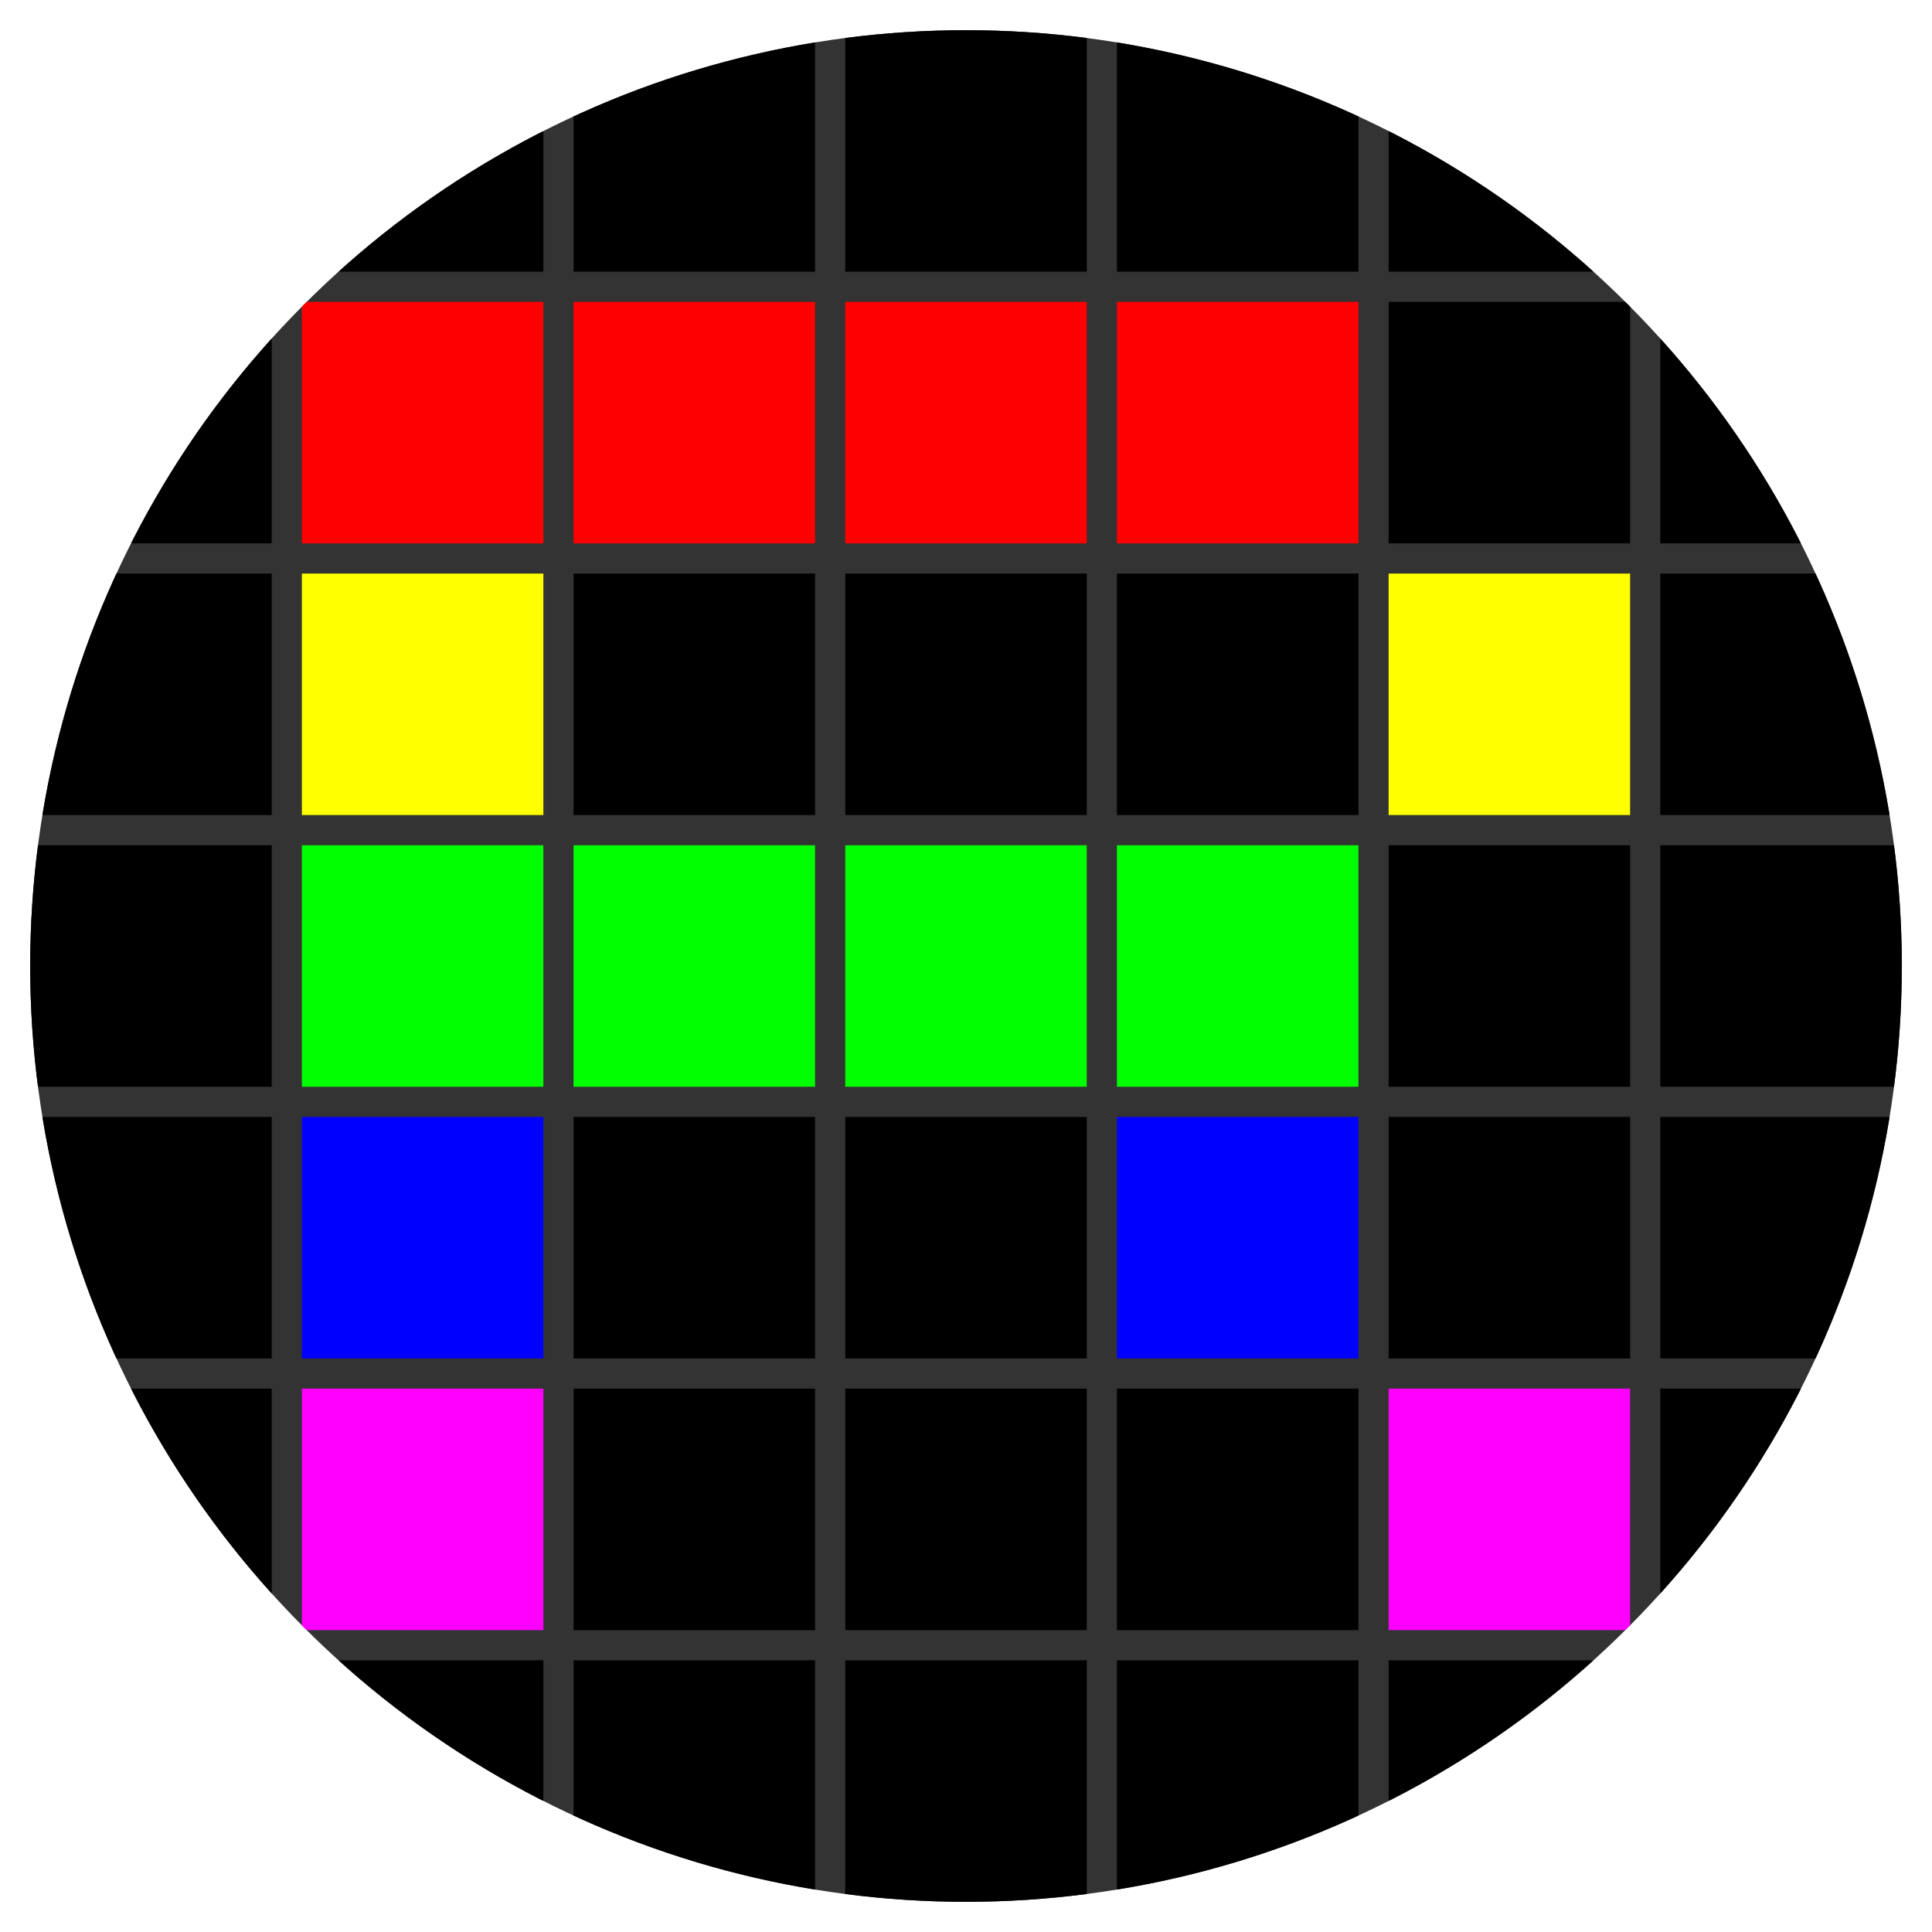 <?xml version="1.0" encoding="UTF-8" standalone="no"?>
<!-- Created with Inkscape (http://www.inkscape.org/) -->

<svg
   xmlns:dc="http://purl.org/dc/elements/1.1/"
   xmlns:cc="http://creativecommons.org/ns#"
   xmlns:rdf="http://www.w3.org/1999/02/22-rdf-syntax-ns#"
   xmlns:svg="http://www.w3.org/2000/svg"
   xmlns="http://www.w3.org/2000/svg"
   xmlns:sodipodi="http://sodipodi.sourceforge.net/DTD/sodipodi-0.dtd"
   xmlns:inkscape="http://www.inkscape.org/namespaces/inkscape"
   width="128"
   height="128"
   id="svg6182"
   version="1.1"
   inkscape:version="0.91pre1_64bit "
   viewBox="0 0 128 128"
   sodipodi:docname="128.svg"
   inkscape:export-filename="C:\Scratch\rotogamesq\public\images\128.png"
   inkscape:export-xdpi="90"
   inkscape:export-ydpi="90">
  <defs
     id="defs6184">
    <clipPath
       clipPathUnits="userSpaceOnUse"
       id="clipPath4191">
      <circle
         cy="992.362"
         cx="60"
         id="circle4193"
         style="fill:#333333;fill-opacity:1;stroke:none;stroke-width:2;stroke-linecap:square;stroke-linejoin:round;stroke-miterlimit:4;stroke-dasharray:none;stroke-opacity:0.255"
         r="62" />
    </clipPath>
  </defs>
  <sodipodi:namedview
     id="base"
     pagecolor="#ffffff"
     bordercolor="#666666"
     borderopacity="1.0"
     inkscape:pageopacity="0.0"
     inkscape:pageshadow="2"
     inkscape:zoom="3.959798"
     inkscape:cx="53.384351"
     inkscape:cy="72.902442"
     inkscape:document-units="px"
     inkscape:current-layer="layer1"
     showgrid="true"
     inkscape:window-width="1600"
     inkscape:window-height="878"
     inkscape:window-x="-8"
     inkscape:window-y="-8"
     inkscape:window-maximized="1"
     inkscape:object-nodes="true"
     inkscape:snap-smooth-nodes="true"
     showguides="true"
     inkscape:guide-bbox="true">
    <inkscape:grid
       type="xygrid"
       id="grid6730"
       empspacing="18"
       dotted="false"
       originx="2px"
       originy="2px" />
    <sodipodi:guide
       orientation="0,1"
       position="-3,126"
       id="guide6906"
       inkscape:label=""
       inkscape:color="rgb(0,0,255)" />
    <sodipodi:guide
       orientation="1,0"
       position="2,124"
       id="guide6908" />
    <sodipodi:guide
       orientation="1,0"
       position="126,124"
       id="guide6910"
       inkscape:label=""
       inkscape:color="rgb(0,0,255)" />
    <sodipodi:guide
       orientation="0,1"
       position="69,2"
       id="guide6912" />
  </sodipodi:namedview>
  <g
     inkscape:label="Layer 1"
     inkscape:groupmode="layer"
     id="layer1"
     transform="translate(0,-924.362)">
    <g
       id="g6916"
       clip-path="url(#clipPath4191)"
       transform="translate(4,-4)">
      <rect
         y="930.362"
         x="-2"
         height="124"
         width="124"
         id="rect6914"
         style="fill:#333333;fill-opacity:1;stroke:none;stroke-width:2;stroke-linecap:square;stroke-linejoin:round;stroke-miterlimit:4;stroke-dasharray:none;stroke-opacity:0.255" />
      <rect
         y="930.362"
         x="-2"
         height="16"
         width="16"
         id="rect6732"
         style="fill:#000000;fill-opacity:1;stroke:none;stroke-width:2;stroke-linecap:square;stroke-linejoin:round;stroke-miterlimit:4;stroke-dasharray:none;stroke-opacity:0.255" />
      <rect
         y="930.362"
         x="16"
         height="16"
         width="16"
         id="rect6732-2"
         style="fill:#000000;fill-opacity:1;stroke:none;stroke-width:2;stroke-linecap:square;stroke-linejoin:round;stroke-miterlimit:4;stroke-dasharray:none;stroke-opacity:0.255" />
      <rect
         y="930.362"
         x="34"
         height="16"
         width="16"
         id="rect6732-8"
         style="fill:#000000;fill-opacity:1;stroke:none;stroke-width:2;stroke-linecap:square;stroke-linejoin:round;stroke-miterlimit:4;stroke-dasharray:none;stroke-opacity:0.255" />
      <rect
         y="930.362"
         x="52"
         height="16"
         width="16"
         id="rect6732-2-8"
         style="fill:#000000;fill-opacity:1;stroke:none;stroke-width:2;stroke-linecap:square;stroke-linejoin:round;stroke-miterlimit:4;stroke-dasharray:none;stroke-opacity:0.255" />
      <rect
         y="930.362"
         x="70"
         height="16"
         width="16"
         id="rect6732-6"
         style="fill:#000000;fill-opacity:1;stroke:none;stroke-width:2;stroke-linecap:square;stroke-linejoin:round;stroke-miterlimit:4;stroke-dasharray:none;stroke-opacity:0.255" />
      <rect
         y="930.362"
         x="88"
         height="16"
         width="16"
         id="rect6732-2-1"
         style="fill:#000000;fill-opacity:1;stroke:none;stroke-width:2;stroke-linecap:square;stroke-linejoin:round;stroke-miterlimit:4;stroke-dasharray:none;stroke-opacity:0.255" />
      <rect
         y="930.362"
         x="106"
         height="16"
         width="16"
         id="rect6732-9"
         style="fill:#000000;fill-opacity:1;stroke:none;stroke-width:2;stroke-linecap:square;stroke-linejoin:round;stroke-miterlimit:4;stroke-dasharray:none;stroke-opacity:0.255" />
      <rect
         y="948.362"
         x="-2"
         height="16"
         width="16"
         id="rect6732-25"
         style="fill:#000000;fill-opacity:1;stroke:none;stroke-width:2;stroke-linecap:square;stroke-linejoin:round;stroke-miterlimit:4;stroke-dasharray:none;stroke-opacity:0.255" />
      <rect
         y="948.362"
         x="16"
         height="16"
         width="16"
         id="rect6732-2-16"
         style="fill:#ff0000;fill-opacity:1;stroke:none;stroke-width:2;stroke-linecap:square;stroke-linejoin:round;stroke-miterlimit:4;stroke-dasharray:none;stroke-opacity:0.255" />
      <rect
         y="948.362"
         x="34"
         height="16"
         width="16"
         id="rect6732-8-2"
         style="fill:#ff0000;fill-opacity:1;stroke:none;stroke-width:2;stroke-linecap:square;stroke-linejoin:round;stroke-miterlimit:4;stroke-dasharray:none;stroke-opacity:0.255" />
      <rect
         y="948.362"
         x="52"
         height="16"
         width="16"
         id="rect6732-2-8-4"
         style="fill:#ff0000;fill-opacity:1;stroke:none;stroke-width:2;stroke-linecap:square;stroke-linejoin:round;stroke-miterlimit:4;stroke-dasharray:none;stroke-opacity:0.255" />
      <rect
         y="948.362"
         x="70"
         height="16"
         width="16"
         id="rect6732-6-4"
         style="fill:#ff0000;fill-opacity:1;stroke:none;stroke-width:2;stroke-linecap:square;stroke-linejoin:round;stroke-miterlimit:4;stroke-dasharray:none;stroke-opacity:0.255" />
      <rect
         y="948.362"
         x="88"
         height="16"
         width="16"
         id="rect6732-2-1-4"
         style="fill:#000000;fill-opacity:1;stroke:none;stroke-width:2;stroke-linecap:square;stroke-linejoin:round;stroke-miterlimit:4;stroke-dasharray:none;stroke-opacity:0.255" />
      <rect
         y="948.362"
         x="106"
         height="16"
         width="16"
         id="rect6732-9-7"
         style="fill:#000000;fill-opacity:1;stroke:none;stroke-width:2;stroke-linecap:square;stroke-linejoin:round;stroke-miterlimit:4;stroke-dasharray:none;stroke-opacity:0.255" />
      <rect
         y="966.362"
         x="-2"
         height="16"
         width="16"
         id="rect6732-5"
         style="fill:#000000;fill-opacity:1;stroke:none;stroke-width:2;stroke-linecap:square;stroke-linejoin:round;stroke-miterlimit:4;stroke-dasharray:none;stroke-opacity:0.255" />
      <rect
         y="966.362"
         x="16"
         height="16"
         width="16"
         id="rect6732-2-2"
         style="fill:#ffff00;fill-opacity:1;stroke:none;stroke-width:2;stroke-linecap:square;stroke-linejoin:round;stroke-miterlimit:4;stroke-dasharray:none;stroke-opacity:0.255" />
      <rect
         y="966.362"
         x="34"
         height="16"
         width="16"
         id="rect6732-8-6"
         style="fill:#000000;fill-opacity:1;stroke:none;stroke-width:2;stroke-linecap:square;stroke-linejoin:round;stroke-miterlimit:4;stroke-dasharray:none;stroke-opacity:0.255" />
      <rect
         y="966.362"
         x="52"
         height="16"
         width="16"
         id="rect6732-2-8-1"
         style="fill:#000000;fill-opacity:1;stroke:none;stroke-width:2;stroke-linecap:square;stroke-linejoin:round;stroke-miterlimit:4;stroke-dasharray:none;stroke-opacity:0.255" />
      <rect
         y="966.362"
         x="70"
         height="16"
         width="16"
         id="rect6732-6-2"
         style="fill:#000000;fill-opacity:1;stroke:none;stroke-width:2;stroke-linecap:square;stroke-linejoin:round;stroke-miterlimit:4;stroke-dasharray:none;stroke-opacity:0.255" />
      <rect
         y="966.362"
         x="88"
         height="16"
         width="16"
         id="rect6732-2-1-6"
         style="fill:#ffff00;fill-opacity:1;stroke:none;stroke-width:2;stroke-linecap:square;stroke-linejoin:round;stroke-miterlimit:4;stroke-dasharray:none;stroke-opacity:0.255" />
      <rect
         y="966.362"
         x="106"
         height="16"
         width="16"
         id="rect6732-9-6"
         style="fill:#000000;fill-opacity:1;stroke:none;stroke-width:2;stroke-linecap:square;stroke-linejoin:round;stroke-miterlimit:4;stroke-dasharray:none;stroke-opacity:0.255" />
      <rect
         y="984.362"
         x="-2"
         height="16"
         width="16"
         id="rect6732-24"
         style="fill:#000000;fill-opacity:1;stroke:none;stroke-width:2;stroke-linecap:square;stroke-linejoin:round;stroke-miterlimit:4;stroke-dasharray:none;stroke-opacity:0.255" />
      <rect
         y="984.362"
         x="16"
         height="16"
         width="16"
         id="rect6732-2-5"
         style="fill:#00ff00;fill-opacity:1;stroke:none;stroke-width:2;stroke-linecap:square;stroke-linejoin:round;stroke-miterlimit:4;stroke-dasharray:none;stroke-opacity:0.255" />
      <rect
         y="984.362"
         x="34"
         height="16"
         width="16"
         id="rect6732-8-67"
         style="fill:#00ff00;fill-opacity:1;stroke:none;stroke-width:2;stroke-linecap:square;stroke-linejoin:round;stroke-miterlimit:4;stroke-dasharray:none;stroke-opacity:0.255" />
      <rect
         y="984.362"
         x="52"
         height="16"
         width="16"
         id="rect6732-2-8-5"
         style="fill:#00ff00;fill-opacity:1;stroke:none;stroke-width:2;stroke-linecap:square;stroke-linejoin:round;stroke-miterlimit:4;stroke-dasharray:none;stroke-opacity:0.255" />
      <rect
         y="984.362"
         x="70"
         height="16"
         width="16"
         id="rect6732-6-0"
         style="fill:#00ff00;fill-opacity:1;stroke:none;stroke-width:2;stroke-linecap:square;stroke-linejoin:round;stroke-miterlimit:4;stroke-dasharray:none;stroke-opacity:0.255" />
      <rect
         y="984.362"
         x="88"
         height="16"
         width="16"
         id="rect6732-2-1-3"
         style="fill:#000000;fill-opacity:1;stroke:none;stroke-width:2;stroke-linecap:square;stroke-linejoin:round;stroke-miterlimit:4;stroke-dasharray:none;stroke-opacity:0.255" />
      <rect
         y="984.362"
         x="106"
         height="16"
         width="16"
         id="rect6732-9-3"
         style="fill:#000000;fill-opacity:1;stroke:none;stroke-width:2;stroke-linecap:square;stroke-linejoin:round;stroke-miterlimit:4;stroke-dasharray:none;stroke-opacity:0.255" />
      <rect
         y="1002.362"
         x="-2"
         height="16"
         width="16"
         id="rect6732-4"
         style="fill:#000000;fill-opacity:1;stroke:none;stroke-width:2;stroke-linecap:square;stroke-linejoin:round;stroke-miterlimit:4;stroke-dasharray:none;stroke-opacity:0.255" />
      <rect
         y="1002.362"
         x="16"
         height="16"
         width="16"
         id="rect6732-2-4"
         style="fill:#0000ff;fill-opacity:1;stroke:none;stroke-width:2;stroke-linecap:square;stroke-linejoin:round;stroke-miterlimit:4;stroke-dasharray:none;stroke-opacity:0.255" />
      <rect
         y="1002.362"
         x="34"
         height="16"
         width="16"
         id="rect6732-8-0"
         style="fill:#000000;fill-opacity:1;stroke:none;stroke-width:2;stroke-linecap:square;stroke-linejoin:round;stroke-miterlimit:4;stroke-dasharray:none;stroke-opacity:0.255" />
      <rect
         y="1002.362"
         x="52"
         height="16"
         width="16"
         id="rect6732-2-8-8"
         style="fill:#000000;fill-opacity:1;stroke:none;stroke-width:2;stroke-linecap:square;stroke-linejoin:round;stroke-miterlimit:4;stroke-dasharray:none;stroke-opacity:0.255" />
      <rect
         y="1002.362"
         x="70"
         height="16"
         width="16"
         id="rect6732-6-3"
         style="fill:#0000ff;fill-opacity:1;stroke:none;stroke-width:2;stroke-linecap:square;stroke-linejoin:round;stroke-miterlimit:4;stroke-dasharray:none;stroke-opacity:0.255" />
      <rect
         y="1002.362"
         x="88"
         height="16"
         width="16"
         id="rect6732-2-1-5"
         style="fill:#000000;fill-opacity:1;stroke:none;stroke-width:2;stroke-linecap:square;stroke-linejoin:round;stroke-miterlimit:4;stroke-dasharray:none;stroke-opacity:0.255" />
      <rect
         y="1002.362"
         x="106"
         height="16"
         width="16"
         id="rect6732-9-4"
         style="fill:#000000;fill-opacity:1;stroke:none;stroke-width:2;stroke-linecap:square;stroke-linejoin:round;stroke-miterlimit:4;stroke-dasharray:none;stroke-opacity:0.255" />
      <rect
         y="1020.362"
         x="-2"
         height="16"
         width="16"
         id="rect6732-64"
         style="fill:#000000;fill-opacity:1;stroke:none;stroke-width:2;stroke-linecap:square;stroke-linejoin:round;stroke-miterlimit:4;stroke-dasharray:none;stroke-opacity:0.255" />
      <rect
         y="1020.362"
         x="16"
         height="16"
         width="16"
         id="rect6732-2-0"
         style="fill:#ff00ff;fill-opacity:1;stroke:none;stroke-width:2;stroke-linecap:square;stroke-linejoin:round;stroke-miterlimit:4;stroke-dasharray:none;stroke-opacity:0.255" />
      <rect
         y="1020.362"
         x="34"
         height="16"
         width="16"
         id="rect6732-8-5"
         style="fill:#000000;fill-opacity:1;stroke:none;stroke-width:2;stroke-linecap:square;stroke-linejoin:round;stroke-miterlimit:4;stroke-dasharray:none;stroke-opacity:0.255" />
      <rect
         y="1020.362"
         x="52"
         height="16"
         width="16"
         id="rect6732-2-8-7"
         style="fill:#000000;fill-opacity:1;stroke:none;stroke-width:2;stroke-linecap:square;stroke-linejoin:round;stroke-miterlimit:4;stroke-dasharray:none;stroke-opacity:0.255" />
      <rect
         y="1020.362"
         x="70"
         height="16"
         width="16"
         id="rect6732-6-33"
         style="fill:#000000;fill-opacity:1;stroke:none;stroke-width:2;stroke-linecap:square;stroke-linejoin:round;stroke-miterlimit:4;stroke-dasharray:none;stroke-opacity:0.255" />
      <rect
         y="1020.362"
         x="88"
         height="16"
         width="16"
         id="rect6732-2-1-9"
         style="fill:#ff00ff;fill-opacity:1;stroke:none;stroke-width:2;stroke-linecap:square;stroke-linejoin:round;stroke-miterlimit:4;stroke-dasharray:none;stroke-opacity:0.255" />
      <rect
         y="1020.362"
         x="106"
         height="16"
         width="16"
         id="rect6732-9-79"
         style="fill:#000000;fill-opacity:1;stroke:none;stroke-width:2;stroke-linecap:square;stroke-linejoin:round;stroke-miterlimit:4;stroke-dasharray:none;stroke-opacity:0.255" />
      <rect
         y="1038.362"
         x="-2"
         height="16"
         width="16"
         id="rect6732-40"
         style="fill:#000000;fill-opacity:1;stroke:none;stroke-width:2;stroke-linecap:square;stroke-linejoin:round;stroke-miterlimit:4;stroke-dasharray:none;stroke-opacity:0.255" />
      <rect
         y="1038.362"
         x="16"
         height="16"
         width="16"
         id="rect6732-2-59"
         style="fill:#000000;fill-opacity:1;stroke:none;stroke-width:2;stroke-linecap:square;stroke-linejoin:round;stroke-miterlimit:4;stroke-dasharray:none;stroke-opacity:0.255" />
      <rect
         y="1038.362"
         x="34"
         height="16"
         width="16"
         id="rect6732-8-22"
         style="fill:#000000;fill-opacity:1;stroke:none;stroke-width:2;stroke-linecap:square;stroke-linejoin:round;stroke-miterlimit:4;stroke-dasharray:none;stroke-opacity:0.255" />
      <rect
         y="1038.362"
         x="52"
         height="16"
         width="16"
         id="rect6732-2-8-9"
         style="fill:#000000;fill-opacity:1;stroke:none;stroke-width:2;stroke-linecap:square;stroke-linejoin:round;stroke-miterlimit:4;stroke-dasharray:none;stroke-opacity:0.255" />
      <rect
         y="1038.362"
         x="70"
         height="16"
         width="16"
         id="rect6732-6-7"
         style="fill:#000000;fill-opacity:1;stroke:none;stroke-width:2;stroke-linecap:square;stroke-linejoin:round;stroke-miterlimit:4;stroke-dasharray:none;stroke-opacity:0.255" />
      <rect
         y="1038.362"
         x="88"
         height="16"
         width="16"
         id="rect6732-2-1-1"
         style="fill:#000000;fill-opacity:1;stroke:none;stroke-width:2;stroke-linecap:square;stroke-linejoin:round;stroke-miterlimit:4;stroke-dasharray:none;stroke-opacity:0.255" />
      <rect
         y="1038.362"
         x="106"
         height="16"
         width="16"
         id="rect6732-9-32"
         style="fill:#000000;fill-opacity:1;stroke:none;stroke-width:2;stroke-linecap:square;stroke-linejoin:round;stroke-miterlimit:4;stroke-dasharray:none;stroke-opacity:0.255" />
    </g>
  </g>
</svg>
